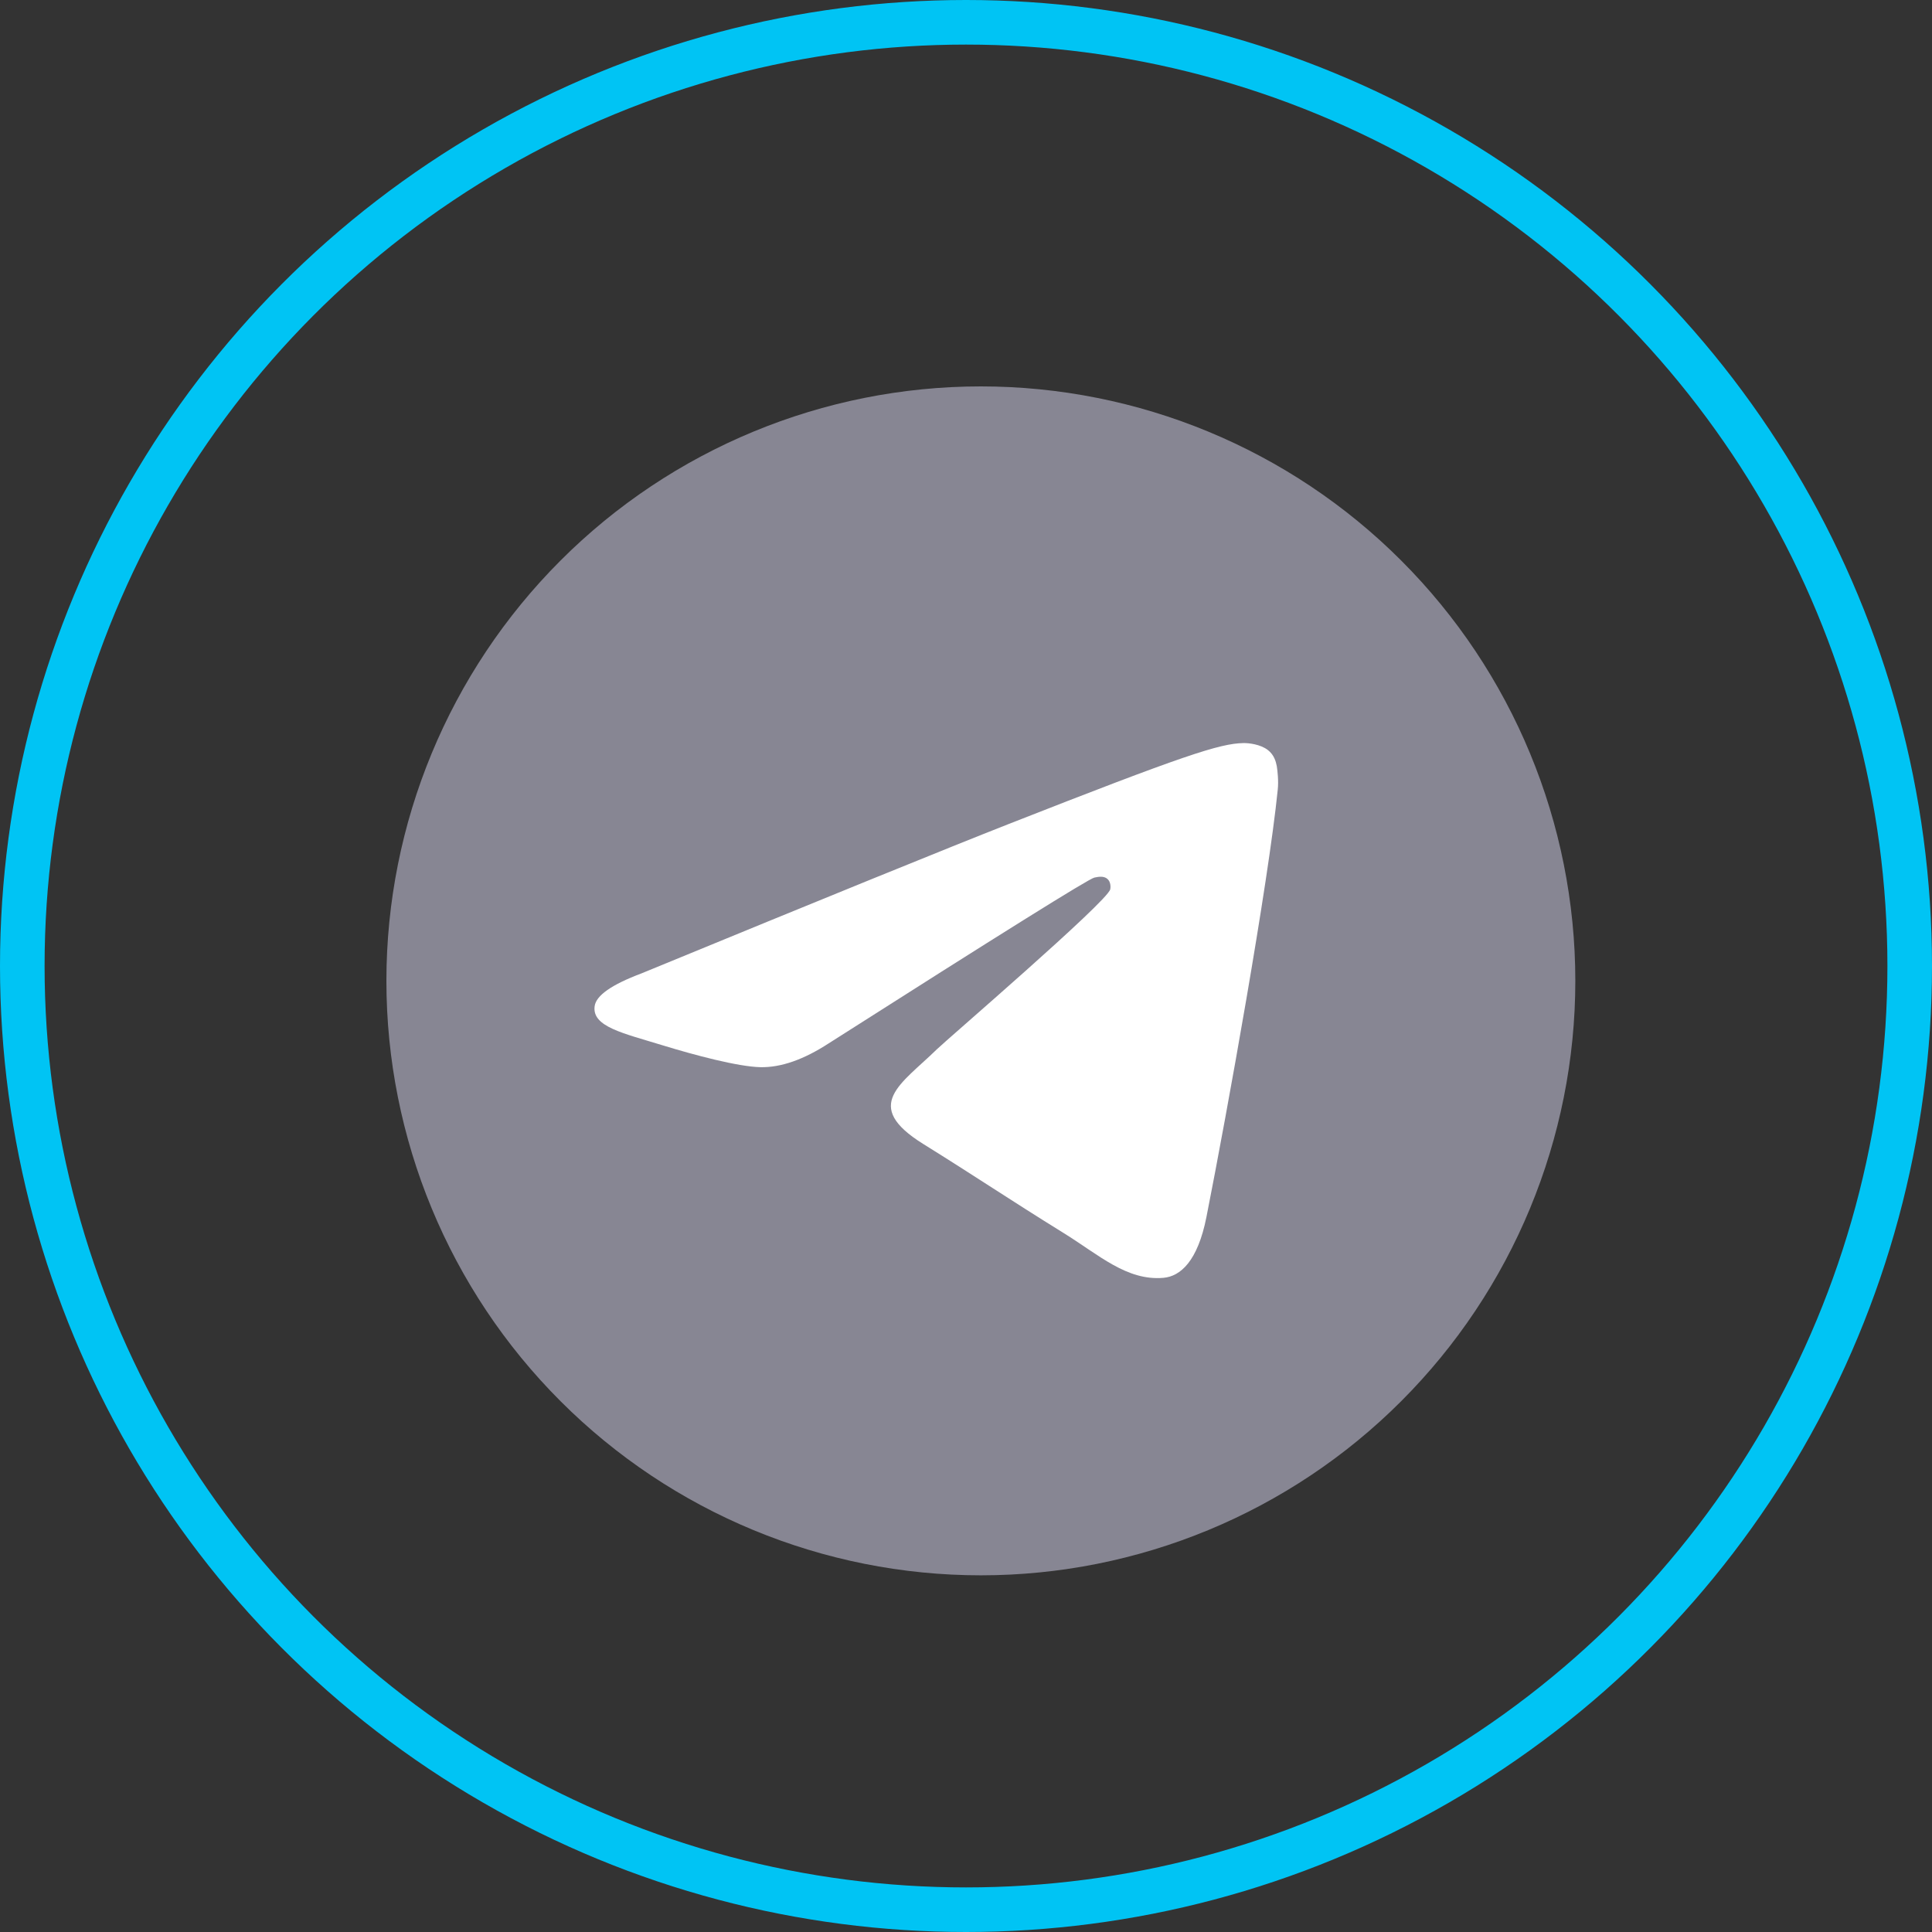 <svg width="40" height="40" viewBox="0 0 65 65" fill="none" xmlns="http://www.w3.org/2000/svg"><rect x="0" y="0" width="65" height="65" fill="#333333" stroke="none"/><path d="M33 13C27.697 13 22.606 15.108 18.859 18.858C15.109 22.609 13.001 27.696 13 33C13 38.302 15.109 43.393 18.859 47.142C22.606 50.892 27.697 53 33 53C38.303 53 43.394 50.892 47.141 47.142C50.891 43.393 53 38.302 53 33C53 27.698 50.891 22.607 47.141 18.858C43.394 15.108 38.303 13 33 13Z" fill="#878693"></path><path d="M21.581 32.749C27.756 30.209 31.873 28.534 33.931 27.725C39.815 25.415 41.036 25.014 41.834 25C42.009 24.997 42.4 25.038 42.655 25.233C42.866 25.397 42.926 25.619 42.956 25.775C42.982 25.93 43.019 26.285 42.989 26.562C42.671 29.724 41.291 37.399 40.59 40.941C40.295 42.44 39.709 42.942 39.143 42.991C37.912 43.098 36.979 42.224 35.788 41.486C33.925 40.332 32.872 39.614 31.062 38.488C28.971 37.187 30.327 36.472 31.519 35.303C31.83 34.997 37.251 30.342 37.353 29.92C37.366 29.867 37.38 29.671 37.254 29.567C37.131 29.463 36.949 29.498 36.817 29.526C36.628 29.567 33.653 31.425 27.882 35.102C27.038 35.651 26.273 35.918 25.585 35.904C24.831 35.888 23.375 35.5 22.292 35.168C20.969 34.761 19.913 34.545 20.006 33.854C20.052 33.494 20.578 33.126 21.581 32.749Z" fill="white"></path><circle cx="32.5" cy="32.5" r="31.75" stroke="#00C4F4" stroke-width="1.5"></circle></svg>